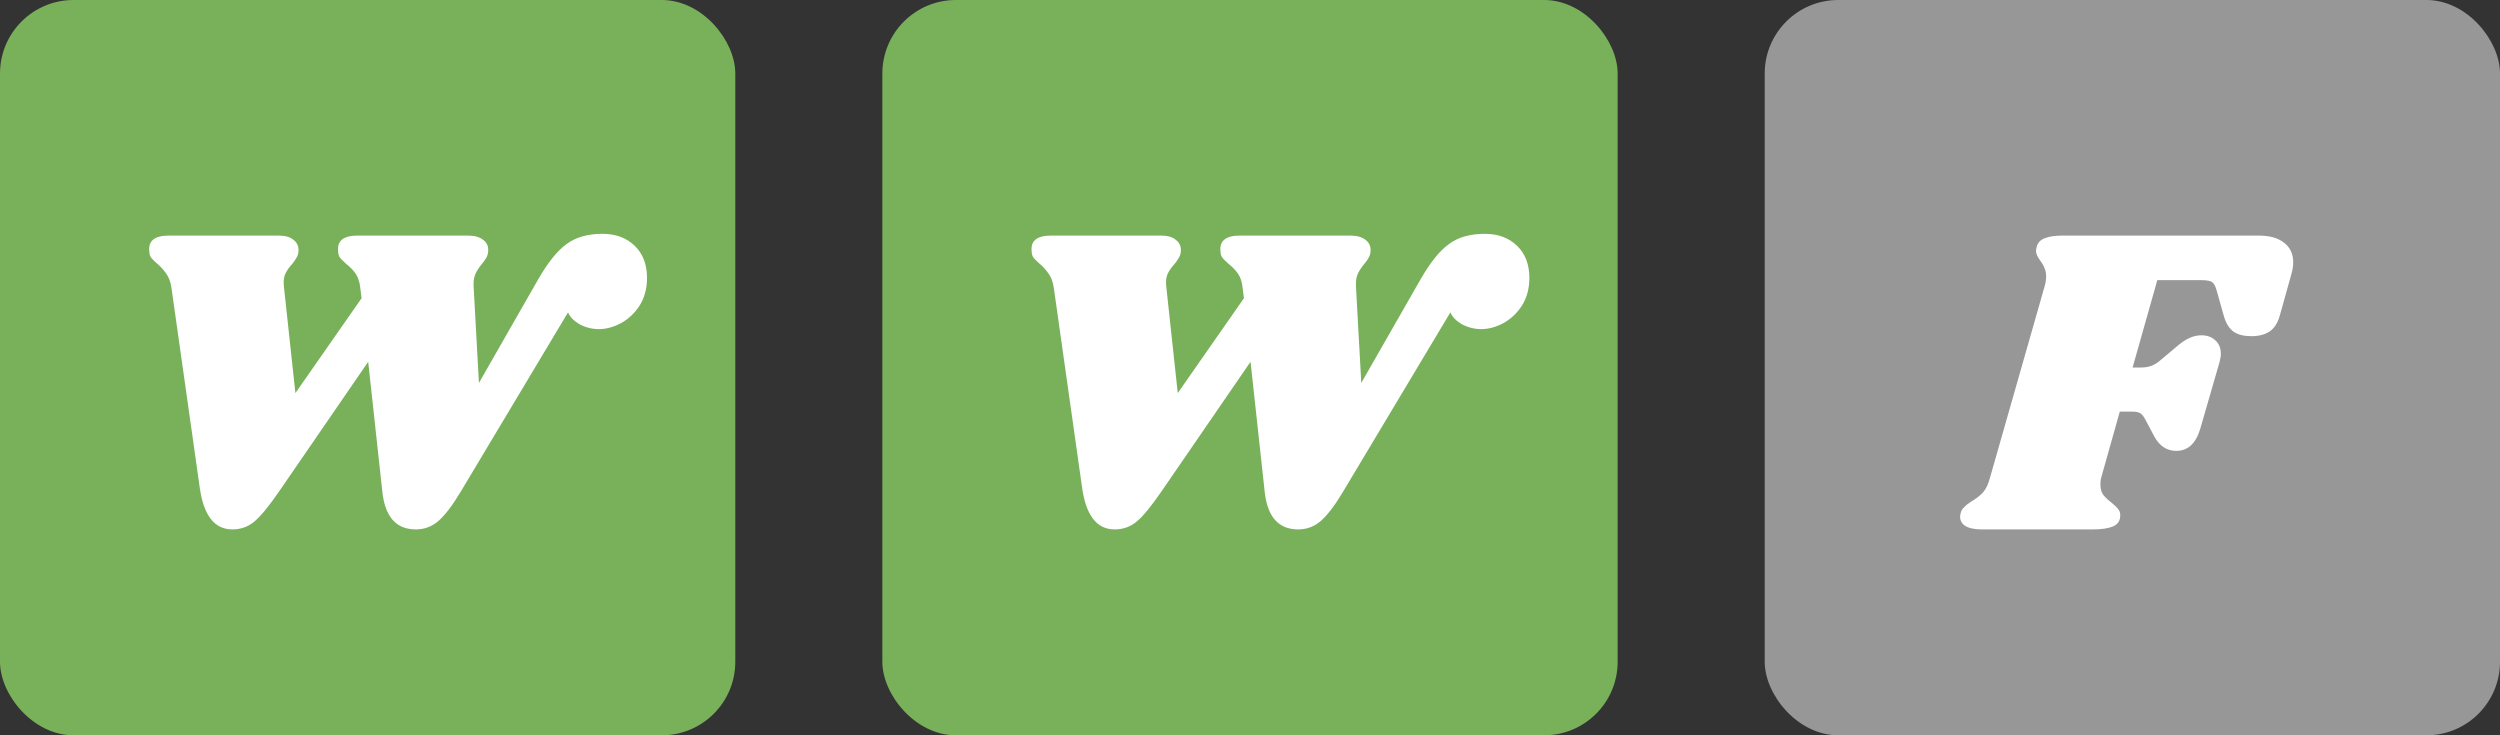 <svg width="170" height="50" viewBox="0 0 170 50" fill="none" xmlns="http://www.w3.org/2000/svg">
<rect x="0" y="0" width="170" height="50" fill="#333333" stroke="none"/>
<rect width="50" height="50" rx="5" fill="#78B159"/>
<path d="M43.997 18.9C43.997 19.62 43.827 20.25 43.487 20.79C43.147 21.31 42.717 21.71 42.197 21.99C41.697 22.25 41.207 22.38 40.727 22.38C40.267 22.38 39.827 22.27 39.407 22.05C39.007 21.81 38.747 21.54 38.627 21.24L31.337 33.42C30.777 34.36 30.267 35.03 29.807 35.43C29.367 35.81 28.857 36 28.277 36C26.937 36 26.177 35.14 25.997 33.42L25.037 24.6L18.977 33.42C18.277 34.44 17.707 35.13 17.267 35.49C16.847 35.83 16.357 36 15.797 36C14.577 36 13.837 35.04 13.577 33.12L11.657 19.56C11.597 19.16 11.477 18.84 11.297 18.6C11.137 18.36 10.927 18.13 10.667 17.91C10.487 17.75 10.357 17.62 10.277 17.52C10.197 17.4 10.157 17.27 10.157 17.13C10.057 16.39 10.497 16.02 11.477 16.02H18.947C19.407 16.02 19.747 16.12 19.967 16.32C20.207 16.5 20.317 16.75 20.297 17.07C20.297 17.23 20.247 17.39 20.147 17.55C20.067 17.69 19.977 17.82 19.877 17.94C19.657 18.18 19.497 18.41 19.397 18.63C19.297 18.85 19.267 19.14 19.307 19.5L20.087 26.73L24.587 20.28L24.497 19.56C24.457 19.18 24.357 18.87 24.197 18.63C24.037 18.39 23.817 18.16 23.537 17.94C23.337 17.76 23.197 17.62 23.117 17.52C23.037 17.4 22.997 17.27 22.997 17.13C22.897 16.39 23.337 16.02 24.317 16.02H31.817C32.277 16.02 32.627 16.12 32.867 16.32C33.107 16.5 33.217 16.75 33.197 17.07C33.197 17.33 33.057 17.62 32.777 17.94C32.577 18.18 32.427 18.41 32.327 18.63C32.227 18.85 32.187 19.14 32.207 19.5L32.567 26.04L36.617 18.96C37.277 17.82 37.917 17.03 38.537 16.59C39.157 16.13 39.967 15.9 40.967 15.9C41.867 15.9 42.597 16.17 43.157 16.71C43.717 17.25 43.997 17.98 43.997 18.9Z" fill="white"/>
<rect x="60" width="50" height="50" rx="5" fill="#78B159"/>
<path d="M103.997 18.9C103.997 19.62 103.827 20.25 103.487 20.79C103.147 21.31 102.717 21.71 102.197 21.99C101.697 22.25 101.207 22.38 100.727 22.38C100.267 22.38 99.827 22.27 99.407 22.05C99.007 21.81 98.747 21.54 98.627 21.24L91.337 33.42C90.777 34.36 90.267 35.03 89.807 35.43C89.367 35.81 88.857 36 88.277 36C86.937 36 86.177 35.14 85.997 33.42L85.037 24.6L78.977 33.42C78.277 34.44 77.707 35.13 77.267 35.49C76.847 35.83 76.357 36 75.797 36C74.577 36 73.837 35.04 73.577 33.12L71.657 19.56C71.597 19.16 71.477 18.84 71.297 18.6C71.137 18.36 70.927 18.13 70.667 17.91C70.487 17.75 70.357 17.62 70.277 17.52C70.197 17.4 70.157 17.27 70.157 17.13C70.057 16.39 70.497 16.02 71.477 16.02H78.947C79.407 16.02 79.747 16.12 79.967 16.32C80.207 16.5 80.317 16.75 80.297 17.07C80.297 17.23 80.247 17.39 80.147 17.55C80.067 17.69 79.977 17.82 79.877 17.94C79.657 18.18 79.497 18.41 79.397 18.63C79.297 18.85 79.267 19.14 79.307 19.5L80.087 26.73L84.587 20.28L84.497 19.56C84.457 19.18 84.357 18.87 84.197 18.63C84.037 18.39 83.817 18.16 83.537 17.94C83.337 17.76 83.197 17.62 83.117 17.52C83.037 17.4 82.997 17.27 82.997 17.13C82.897 16.39 83.337 16.02 84.317 16.02H91.817C92.277 16.02 92.627 16.12 92.867 16.32C93.107 16.5 93.217 16.75 93.197 17.07C93.197 17.33 93.057 17.62 92.777 17.94C92.577 18.18 92.427 18.41 92.327 18.63C92.227 18.85 92.187 19.14 92.207 19.5L92.567 26.04L96.617 18.96C97.277 17.82 97.917 17.03 98.537 16.59C99.157 16.13 99.967 15.9 100.967 15.9C101.867 15.9 102.597 16.17 103.157 16.71C103.717 17.25 103.997 17.98 103.997 18.9Z" fill="white"/>
<rect x="120" width="50" height="50" rx="5" fill="#979797"/>
<path d="M153.597 16.02C154.337 16.02 154.907 16.18 155.307 16.5C155.727 16.82 155.937 17.26 155.937 17.82C155.937 18.1 155.897 18.37 155.817 18.63L155.037 21.42C154.897 21.94 154.667 22.31 154.347 22.53C154.027 22.75 153.607 22.86 153.087 22.86C152.587 22.86 152.187 22.76 151.887 22.56C151.587 22.34 151.367 21.99 151.227 21.51L150.747 19.8C150.667 19.5 150.567 19.3 150.447 19.2C150.327 19.1 150.077 19.05 149.697 19.05H146.697L145.017 24.99H145.587C145.867 24.99 146.107 24.95 146.307 24.87C146.527 24.79 146.757 24.64 146.997 24.42L147.927 23.64C148.267 23.34 148.567 23.13 148.827 23.01C149.107 22.87 149.397 22.8 149.697 22.8C150.077 22.8 150.387 22.91 150.627 23.13C150.887 23.35 151.017 23.66 151.017 24.06C151.017 24.22 150.987 24.41 150.927 24.63L149.607 29.19C149.307 30.17 148.767 30.66 147.987 30.66C147.347 30.66 146.847 30.33 146.487 29.67L145.947 28.65C145.807 28.37 145.677 28.19 145.557 28.11C145.437 28.03 145.257 27.99 145.017 27.99H144.147L142.887 32.46C142.847 32.58 142.827 32.74 142.827 32.94C142.827 33.22 142.887 33.45 143.007 33.63C143.147 33.81 143.347 34 143.607 34.2C143.827 34.38 143.977 34.53 144.057 34.65C144.137 34.75 144.177 34.88 144.177 35.04C144.177 35.4 144.017 35.65 143.697 35.79C143.377 35.93 142.907 36 142.287 36H134.757C134.237 36 133.847 35.91 133.587 35.73C133.327 35.53 133.237 35.26 133.317 34.92C133.357 34.74 133.437 34.6 133.557 34.5C133.657 34.38 133.817 34.25 134.037 34.11C134.377 33.91 134.647 33.7 134.847 33.48C135.047 33.26 135.207 32.92 135.327 32.46L139.017 19.53C139.097 19.27 139.137 19.03 139.137 18.81C139.137 18.57 139.097 18.37 139.017 18.21C138.957 18.05 138.857 17.88 138.717 17.7C138.537 17.44 138.447 17.23 138.447 17.07C138.447 17.01 138.467 16.9 138.507 16.74C138.587 16.48 138.767 16.3 139.047 16.2C139.327 16.08 139.737 16.02 140.277 16.02H153.597Z" fill="white"/>
</svg>
